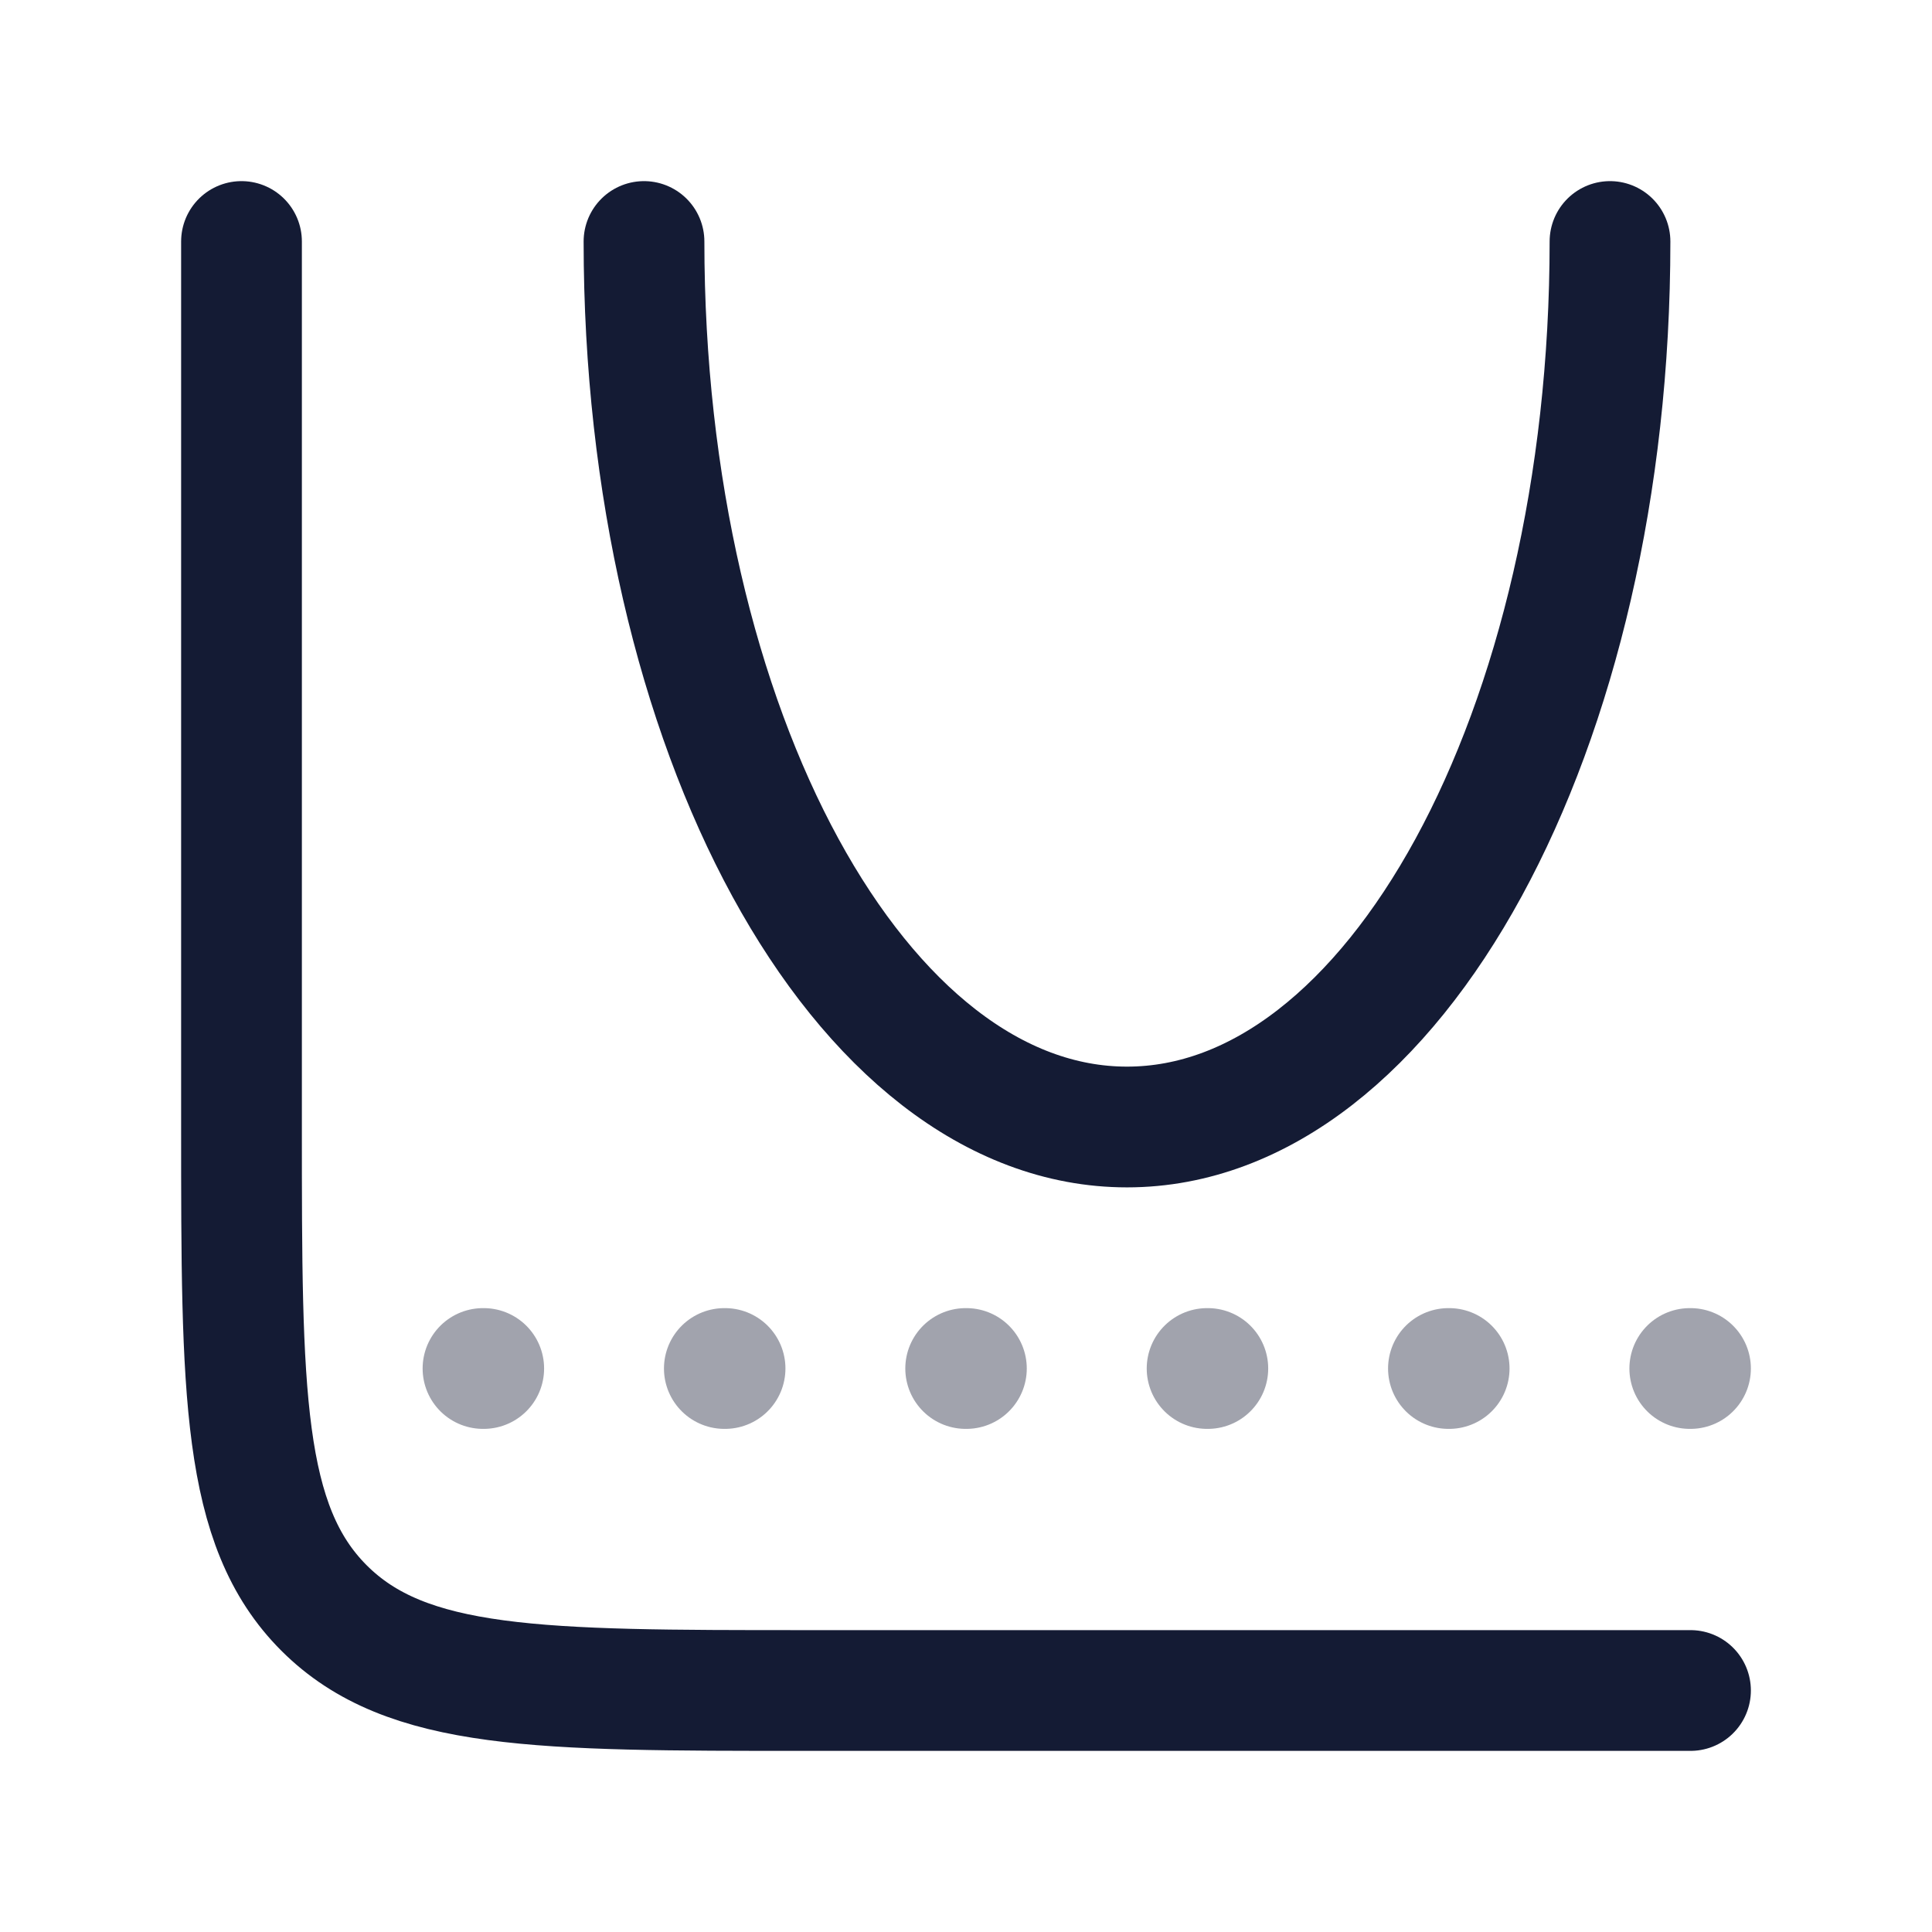<svg width="24" height="24" viewBox="0 0 24 24" fill="none" xmlns="http://www.w3.org/2000/svg">
<path d="M21 21H10C6.7 21 5.05 21 4.025 19.975C3 18.95 3 17.3 3 14V3" stroke="#141B34" stroke-width="1.5" stroke-linecap="round"/>
<path d="M8 3C8 9.075 10.686 14 14 14C17.314 14 20 9.075 20 3" stroke="#141B34" stroke-width="1.5" stroke-linecap="round" stroke-linejoin="round"/>
<path opacity="0.4" d="M6 17H6.009M8.998 17H9.007M11.996 17H12.005M14.995 17H15.004M17.993 17H18.002M20.991 17H21" stroke="#141B34" stroke-width="1.5" stroke-linecap="round" stroke-linejoin="round"/>
</svg>
